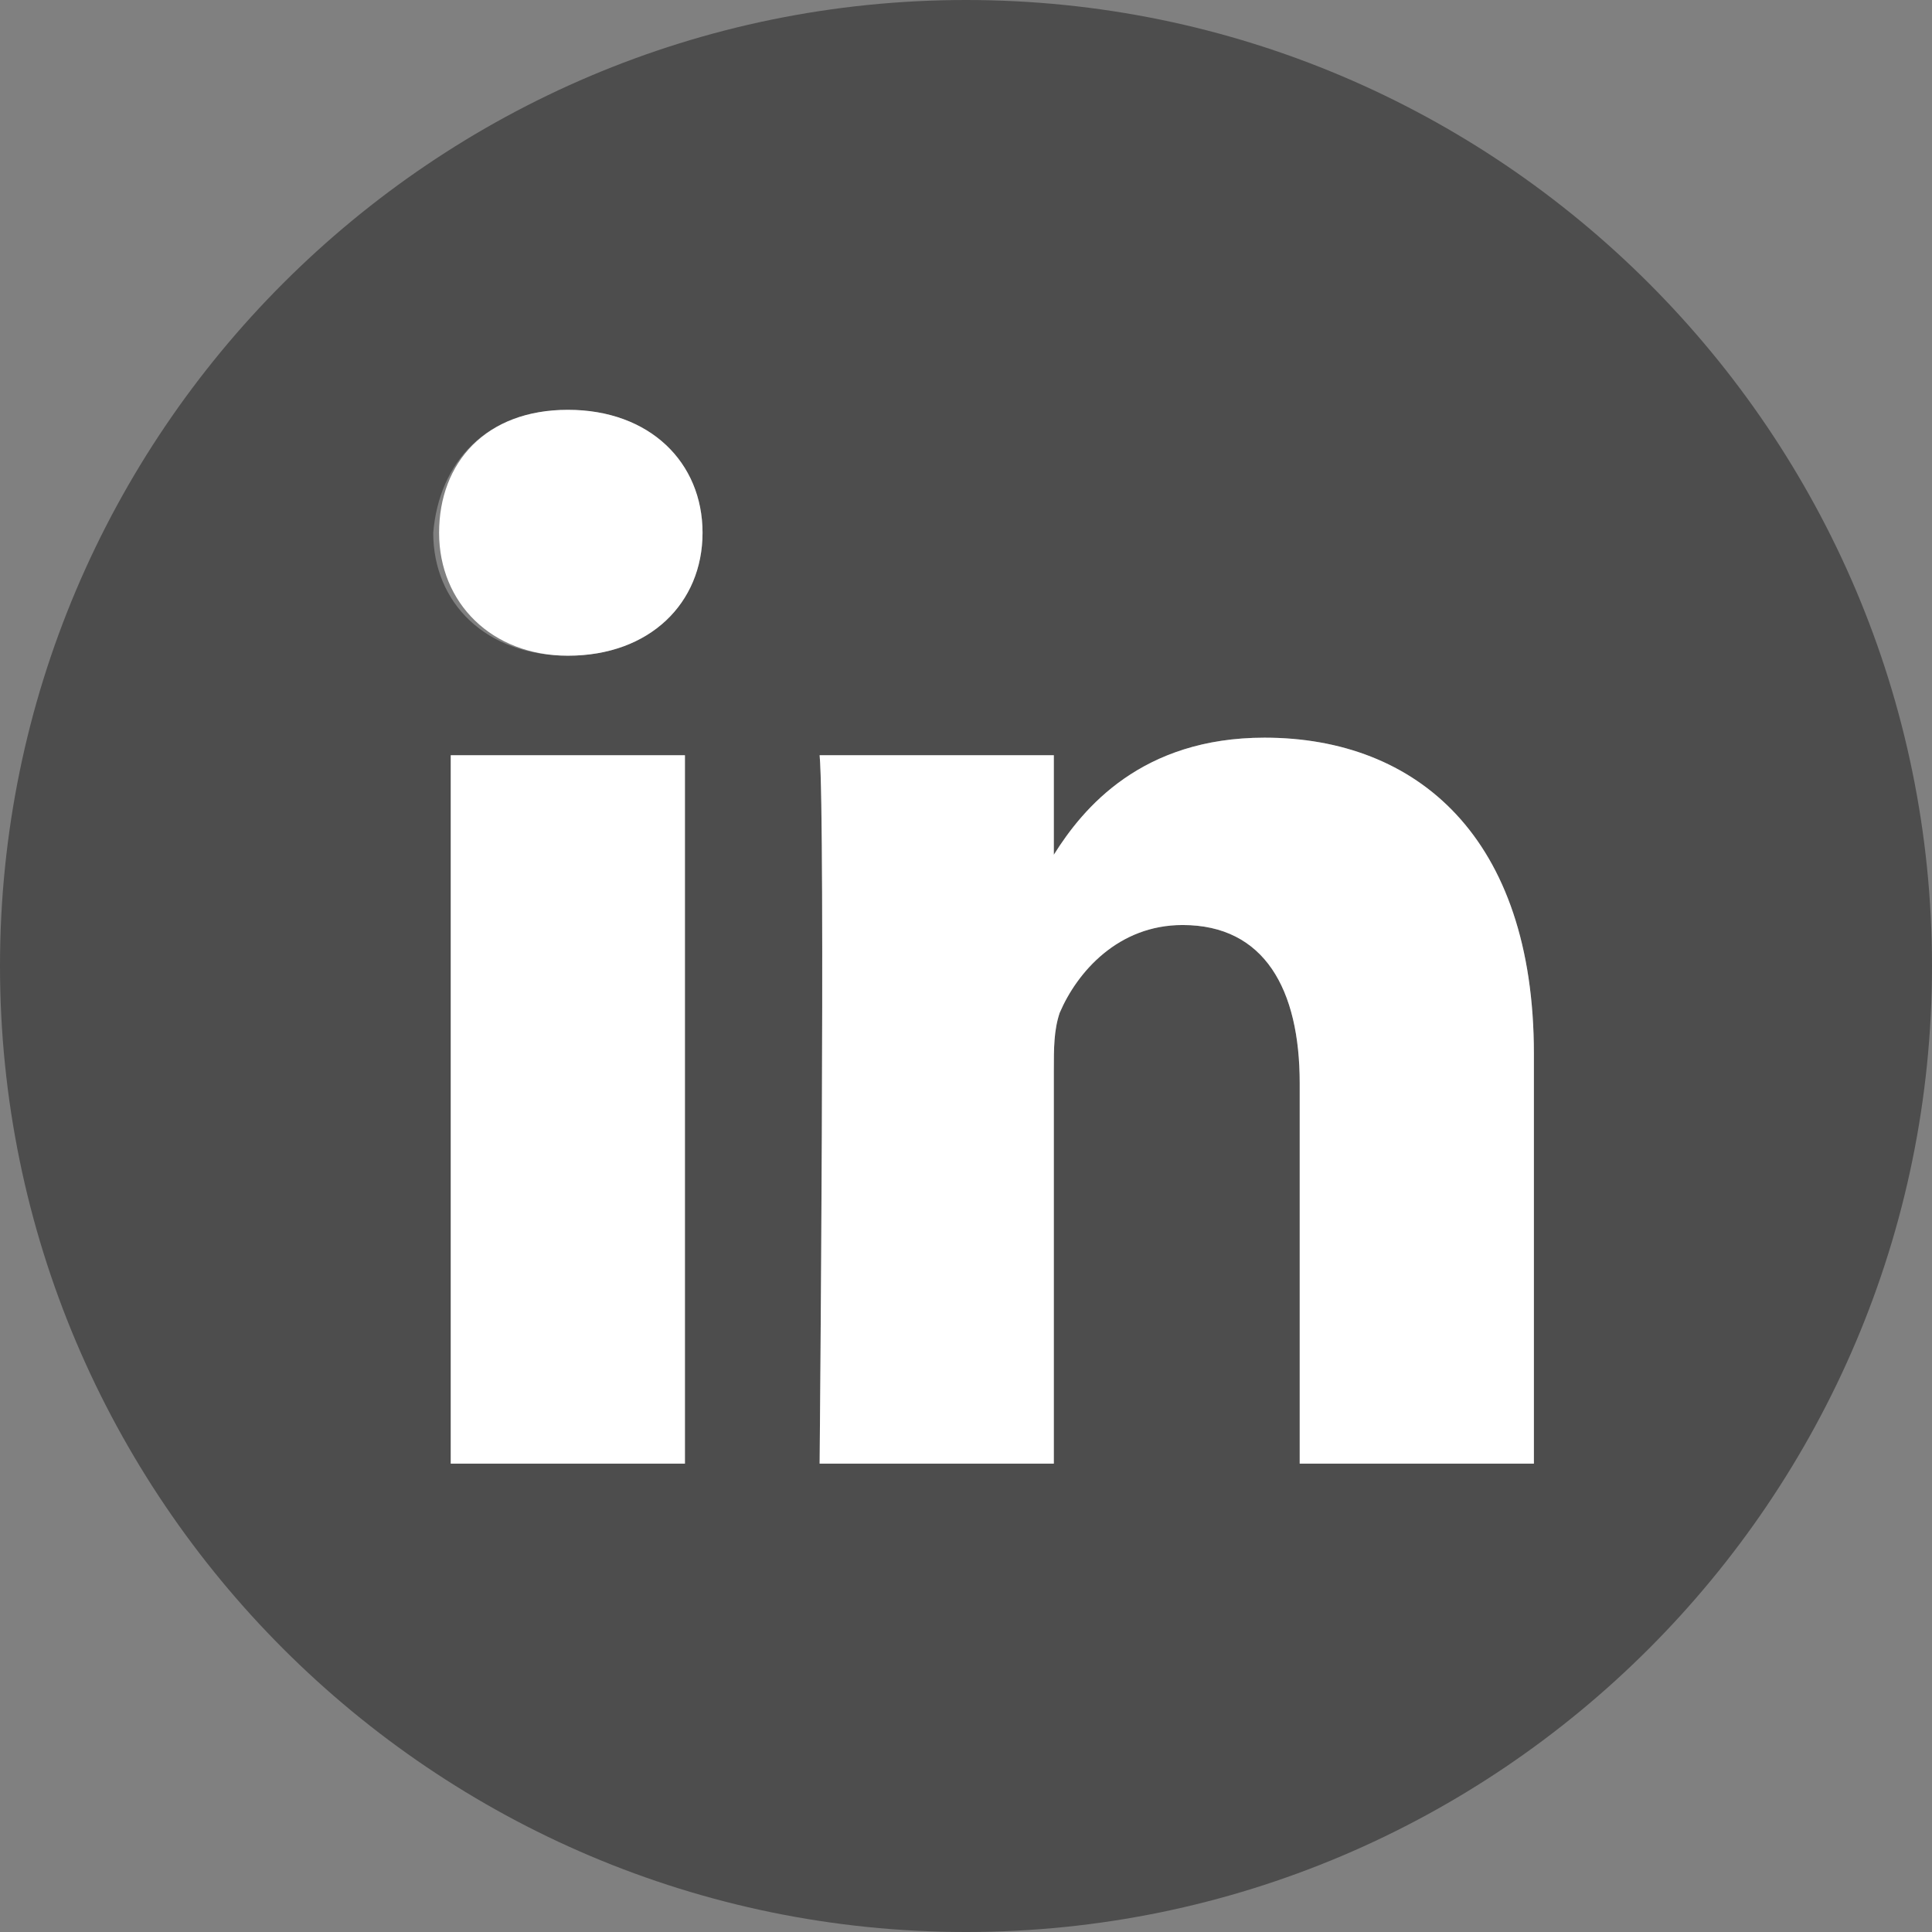 <svg width="33" height="33" viewBox="0 0 33 33" fill="none" xmlns="http://www.w3.org/2000/svg">
<rect x="0" y="0" width="33" height="33" fill="#808080" stroke="none"/>
<path d="M16.5 0C7.4 0 0 7.4 0 16.5C0 25.6 7.4 33 16.5 33C25.6 33 33 25.6 33 16.5C33 7.4 25.6 0 16.5 0ZM11.7 25H7.7V12.9H11.7V25ZM9.7 11.2C8.3 11.2 7.4 10.3 7.4 9.1C7.5 7.9 8.3 7 9.7 7C11.1 7 12 7.9 12 9.1C12 10.3 11.1 11.2 9.7 11.2ZM26.2 25H22.2V18.5C22.2 16.9 21.6 15.8 20.2 15.8C19.1 15.8 18.4 16.6 18.1 17.3C18 17.6 18 17.9 18 18.3V25H14C14 25 14.1 14 14 12.9H18V14.6C18.5 13.8 19.5 12.6 21.6 12.6C24.2 12.6 26.2 14.3 26.2 18V25Z" fill="#4D4D4D"/>
<path d="M12 9.1C12 10.3 11.1 11.2 9.7 11.2C8.4 11.2 7.5 10.3 7.5 9.1C7.5 7.9 8.3 7 9.7 7C11.1 7 12 7.9 12 9.1Z" fill="white"/>
<path d="M11.699 12.9H7.699V25H11.699V12.9Z" fill="white"/>
<path d="M26.2 18V25H22.2V18.5C22.2 16.9 21.6 15.8 20.2 15.8C19.1 15.8 18.4 16.6 18.1 17.3C18 17.6 18 17.9 18 18.3V25H14C14 25 14.1 14 14 12.9H18V14.6C18.5 13.8 19.5 12.6 21.6 12.6C24.2 12.6 26.2 14.3 26.2 18Z" fill="white"/>
</svg>
